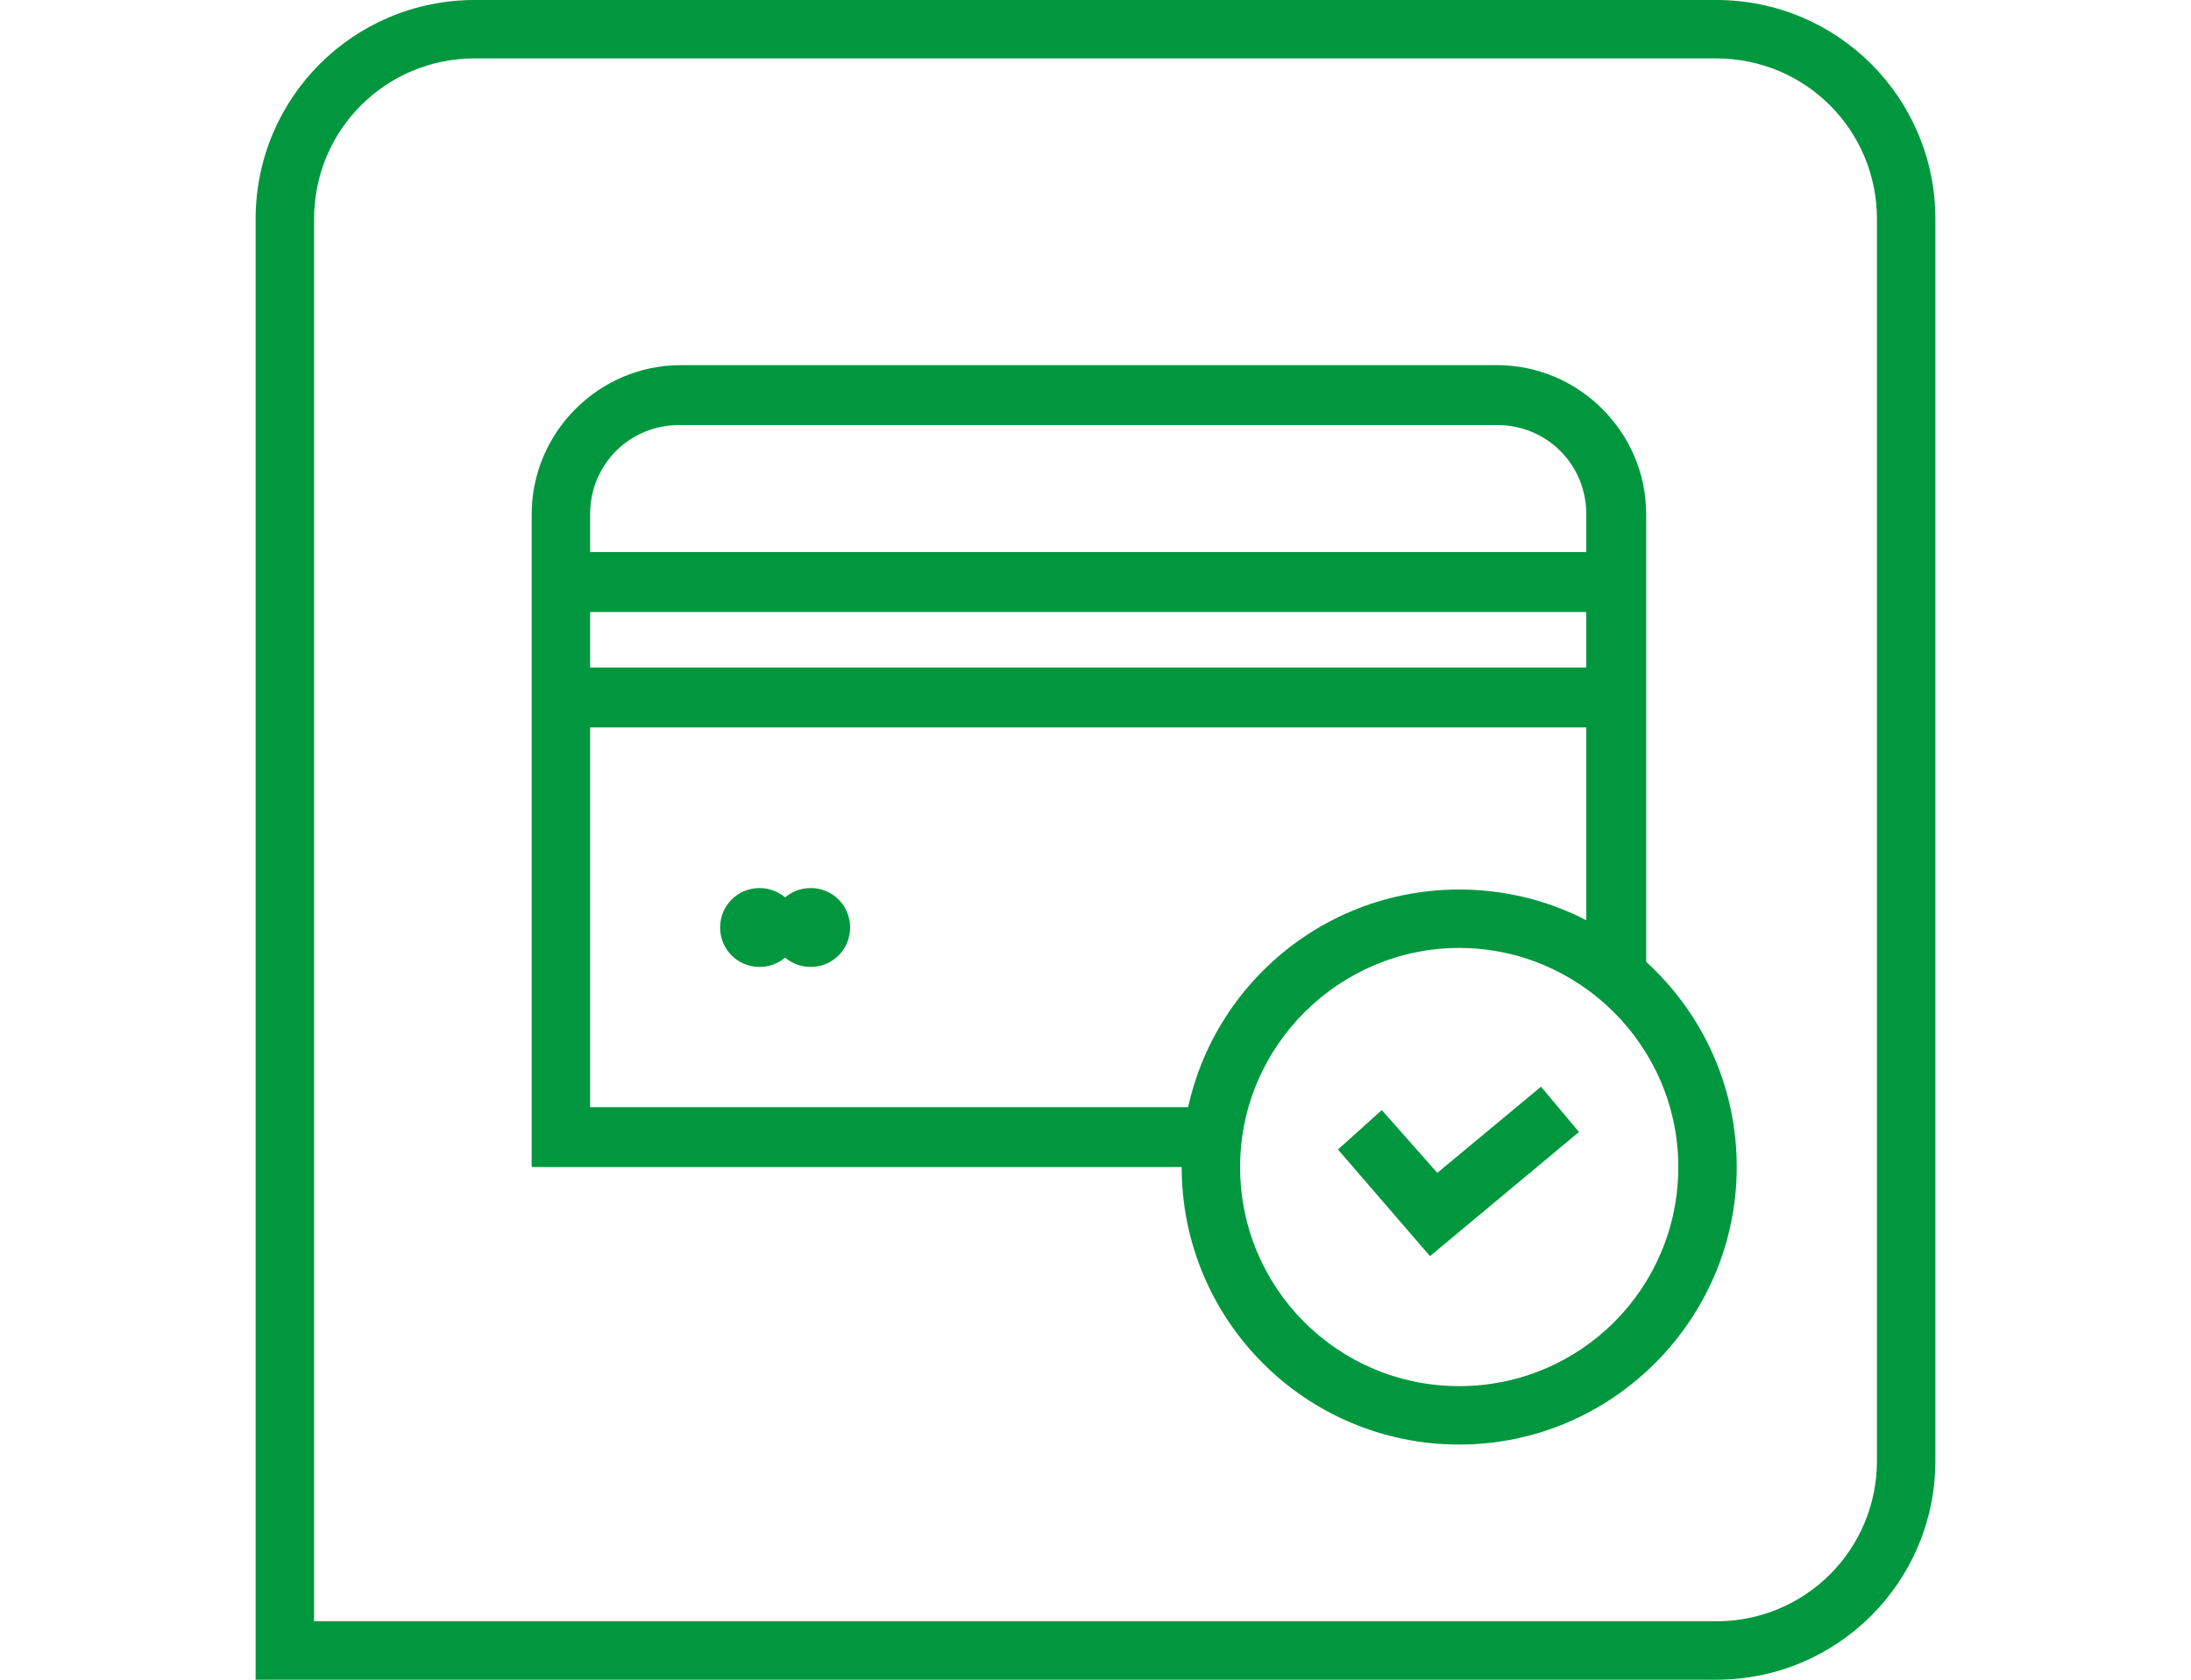 <?xml version="1.0" encoding="utf-8"?>
<!-- Generator: Adobe Illustrator 21.1.0, SVG Export Plug-In . SVG Version: 6.00 Build 0)  -->
<svg version="1.1" id="Layer_1" xmlns="http://www.w3.org/2000/svg" xmlns:xlink="http://www.w3.org/1999/xlink" x="0px" y="0px"
	 viewBox="0 0 150 115" style="enable-background:new 0 0 150 115;" xml:space="preserve">
<style type="text/css">
	.st0{fill:#00973E;}
</style>
<g>
	<path class="st0" d="M54.7,63.5c0,1.5-1.2,2.7-2.7,2.7c-1.5,0-2.7-1.2-2.7-2.7c0-1.5,1.2-2.7,2.7-2.7C53.5,60.8,54.7,62,54.7,63.5"
		/>
	<path class="st0" d="M58.2,63.5c0,1.5-1.2,2.7-2.7,2.7c-1.5,0-2.7-1.2-2.7-2.7c0-1.5,1.2-2.7,2.7-2.7C57,60.8,58.2,62,58.2,63.5"/>
	<path class="st0" d="M81.5,79.9H36.4V35.2c0-5.6,4.6-10.2,10.2-10.2h55.9c5.6,0,10.2,4.6,10.2,10.2v31.5h-4.1V35.2
		c0-3.4-2.7-6.1-6.1-6.1H46.5c-3.4,0-6.1,2.7-6.1,6.1v40.6h41.1L81.5,79.9L81.5,79.9z"/>
	<rect x="40" y="37.8" class="st0" width="71.1" height="4.1"/>
	<rect x="40" y="45.7" class="st0" width="71.1" height="4.1"/>
	<path class="st0" d="M99.9,98.9c-10.5,0-19-8.5-19-19s8.5-19,19-19c10.5,0,19,8.5,19,19C118.9,90.3,110.4,98.9,99.9,98.9z
		 M99.9,64.9c-8.2,0-15,6.7-15,15s6.7,15,15,15c8.3,0,15-6.7,15-15S108.1,64.9,99.9,64.9z"/>
	<polygon class="st0" points="97.9,86 91.6,78.7 94.6,76 98.4,80.3 105.5,74.4 108.1,77.5 	"/>
	<path class="st0" d="M117.5,115h-100V15c0-8.3,6.7-15,15-15h85c8.3,0,15,6.7,15,15v85C132.5,108.3,125.8,115,117.5,115z M21.5,111
		h96c6.1,0,11-4.9,11-11V15c0-6.1-4.9-11-11-11h-85c-6.1,0-11,4.9-11,11L21.5,111L21.5,111L21.5,111z"/>
</g>
</svg>
